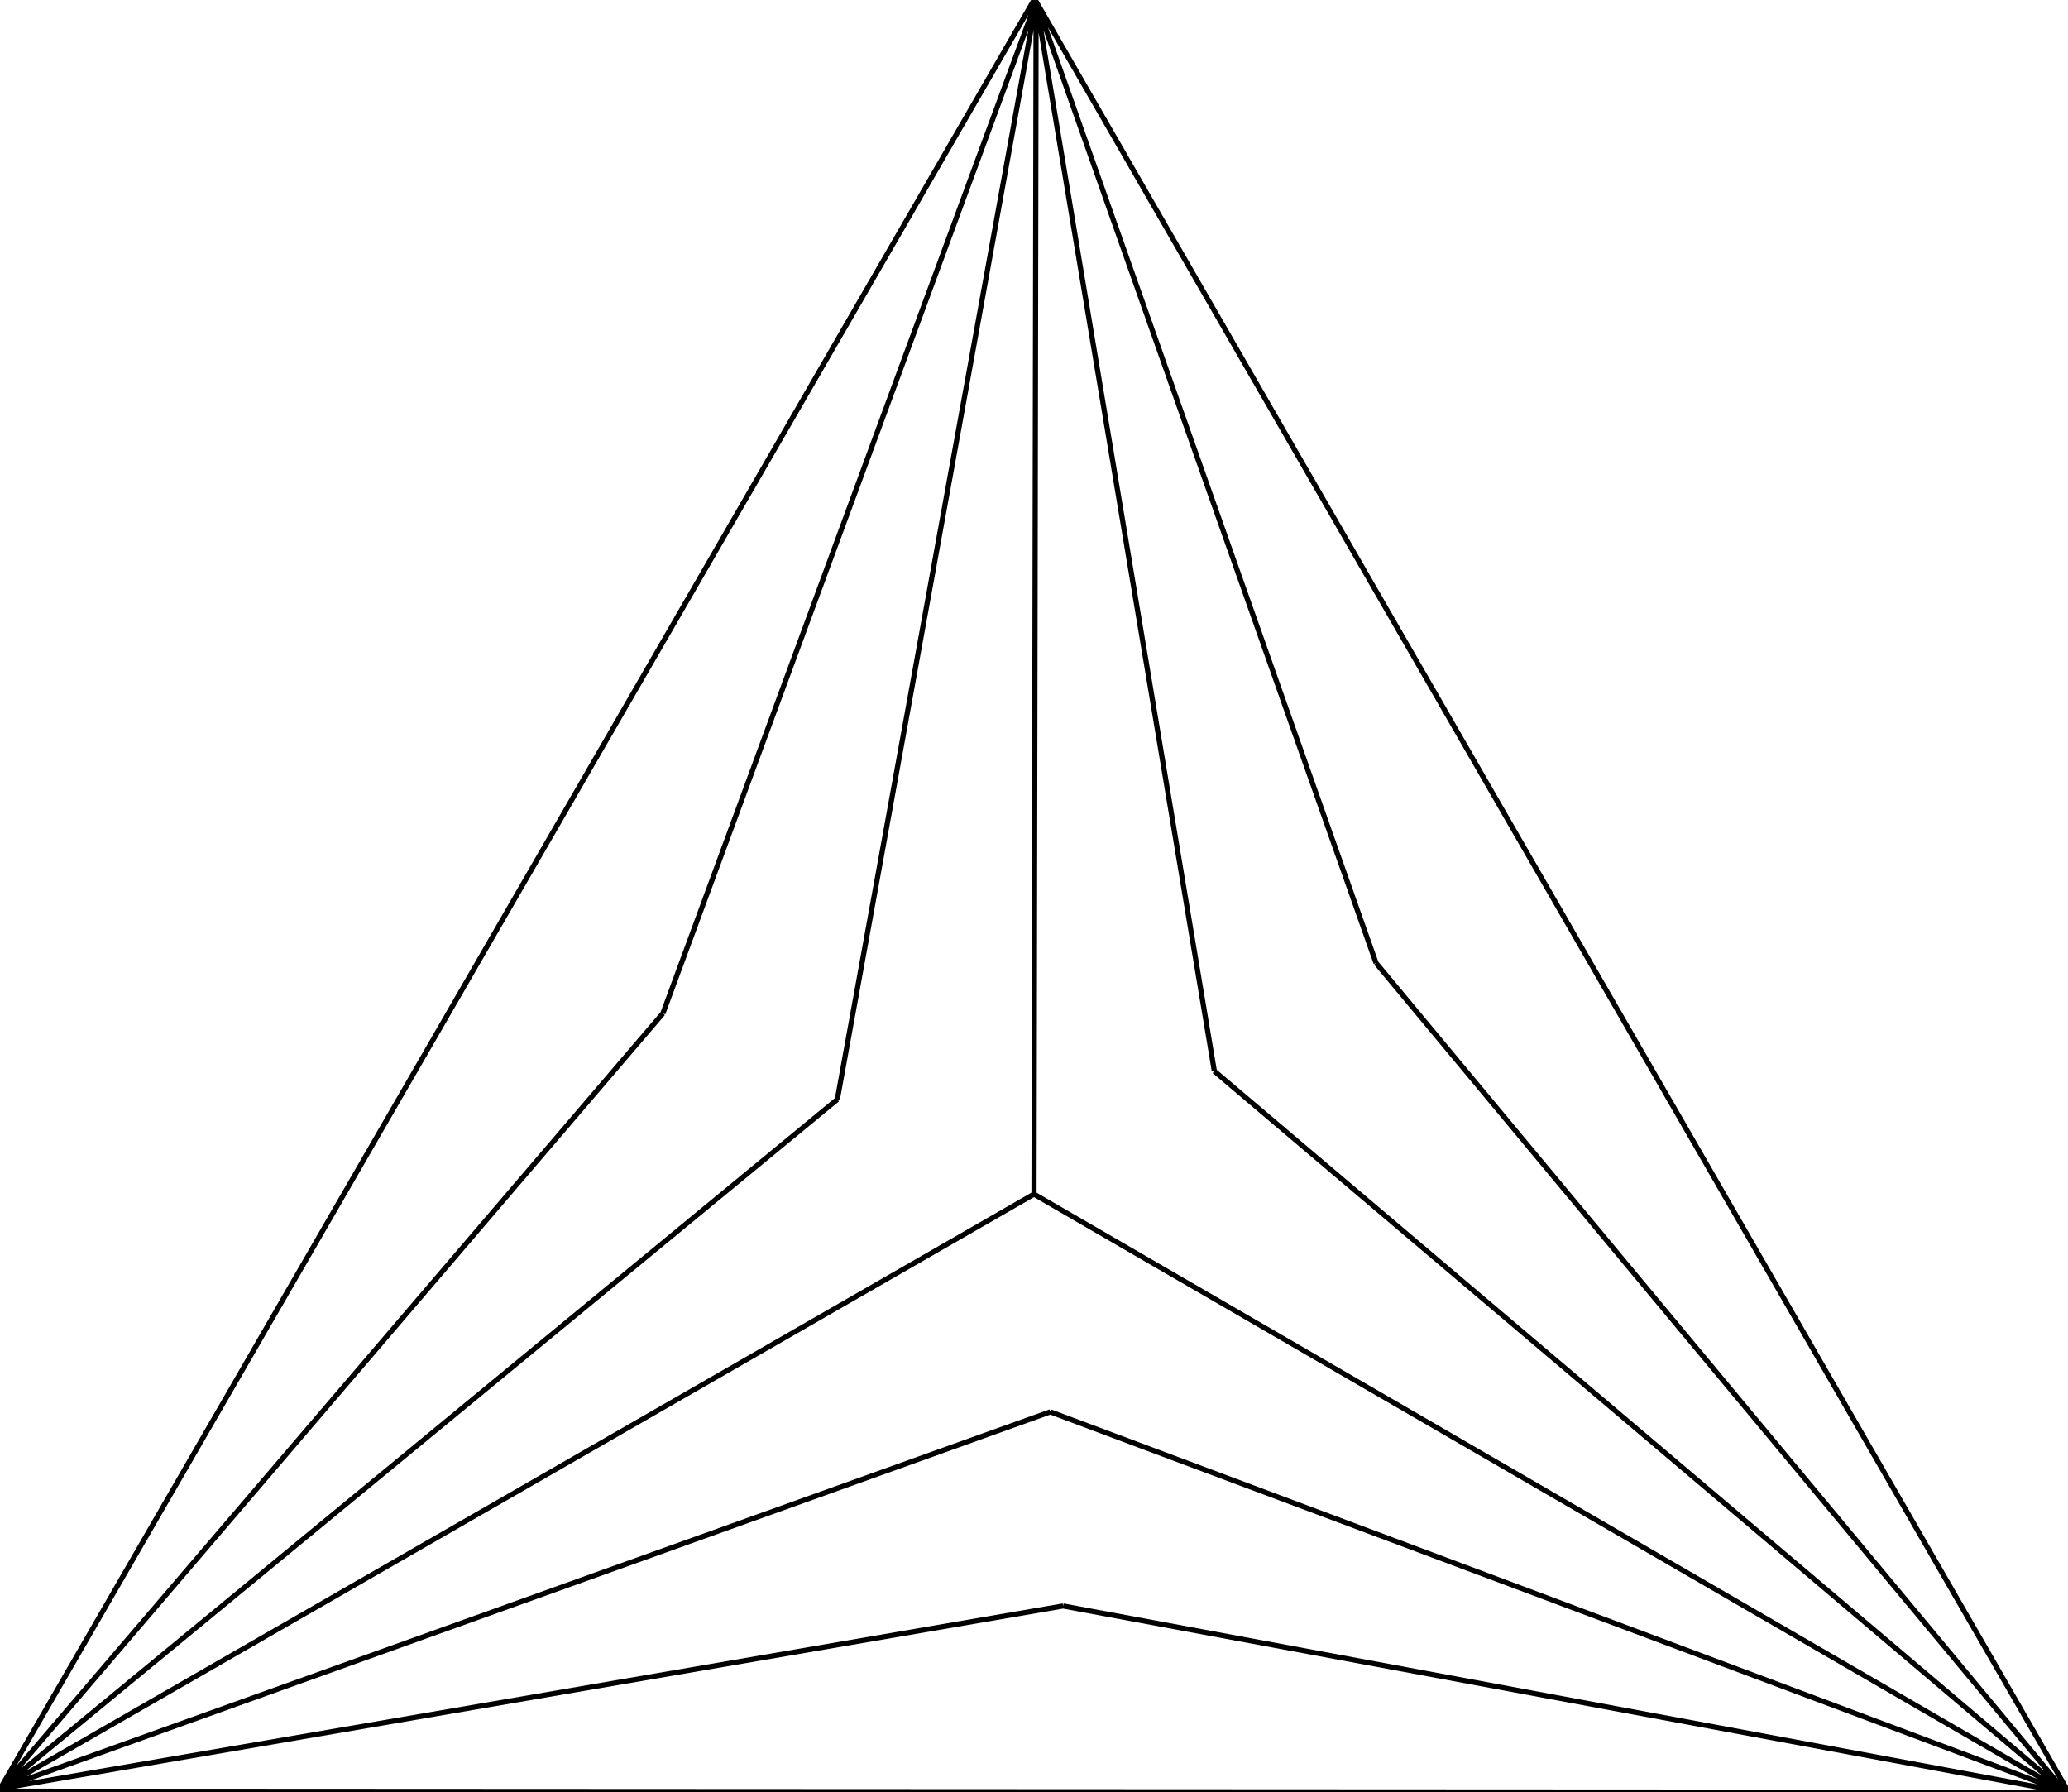 <svg xmlns="http://www.w3.org/2000/svg" width="384.1" height="332.837" viewBox="0 0 288.075 249.628"><path d="M.037 249.12 144.037 0l.293.212L288.075 249.48l-.33.148L0 249.48m169.162-100.29L144.33.213m1.98 196.43 141.434 52.985M116.64 153.126.038 249.12m116.602-95.994L144.33.212m24.832 148.978 118.582 100.438M146.31 196.643.036 249.12m191.648-114.99L144.33.212m3.761 223.466 139.653 25.95M92.337 141.152.037 249.12m92.3-107.968L144.33.212m47.354 133.918 96.06 115.498m-139.653-25.95L.037 249.12m144-82.8L144.33.212m-.293 166.108 143.707 83.308M144.037 166.32l-144 82.8" fill="none" stroke="#000" stroke-width=".72"/></svg>
